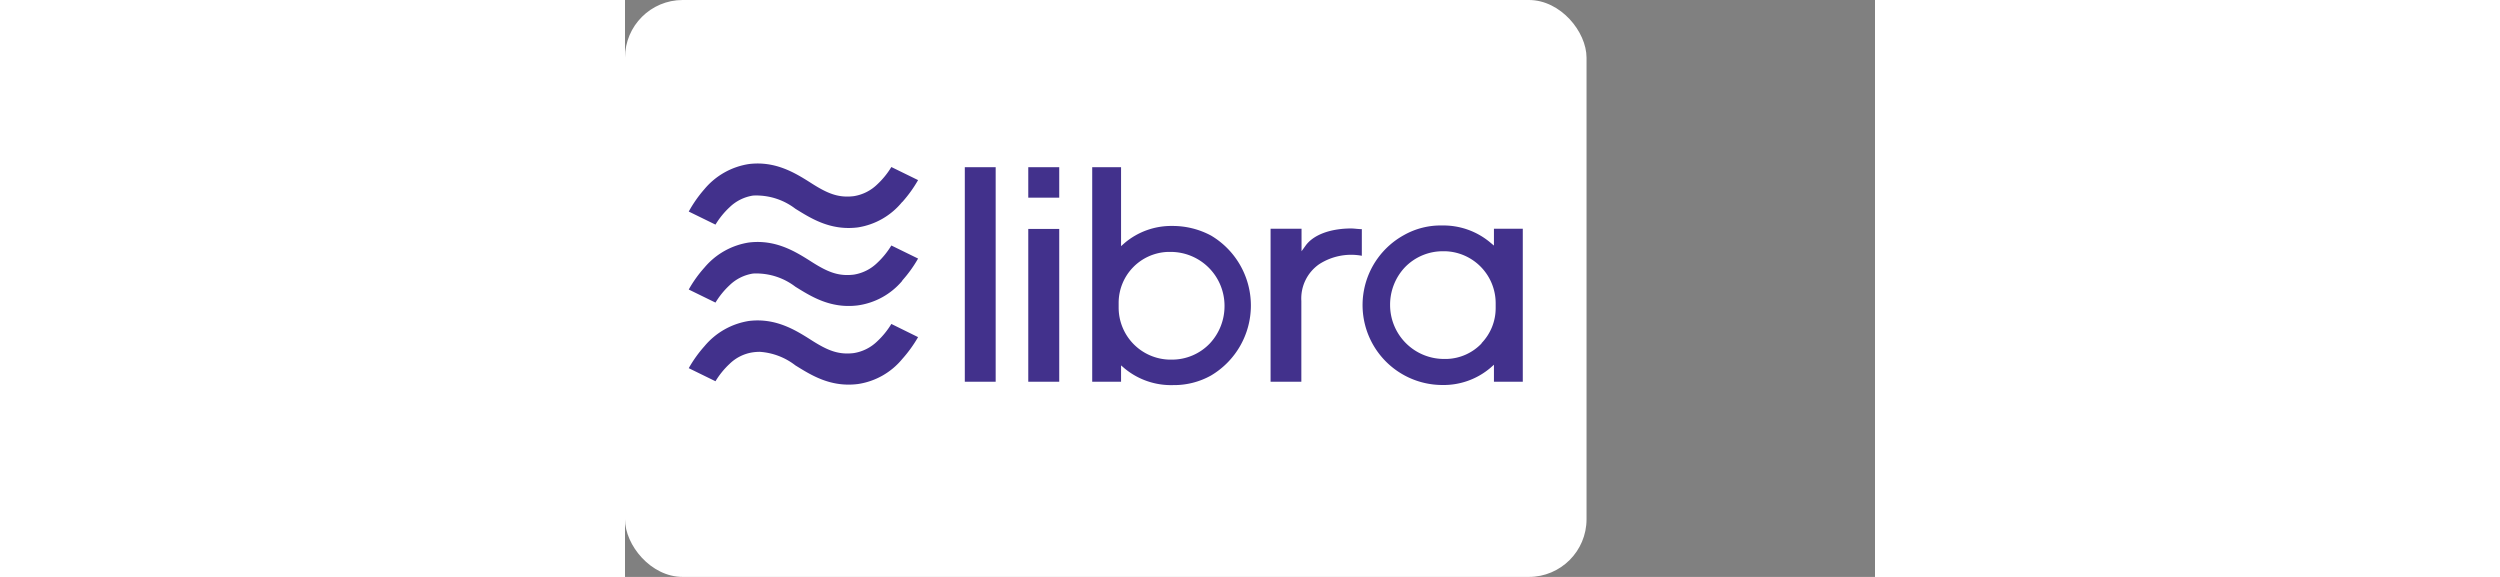 <svg height ="30" xmlns="http://www.w3.org/2000/svg" viewBox="0 0 130 60"><rect x="0" y="0" width="130" height="60" fill="#808080" stroke="none"/><defs><style>.cls-1{fill:#fff;}.cls-2{fill:#42318c;}</style></defs><title>Fichier 1</title><g id="Calque_2" data-name="Calque 2"><g id="card_libra" data-name="card libra"><g id="bg"><rect class="cls-1" width="100" height="60" rx="6"/></g><g id="layer1"><g id="g829"><path id="path815" class="cls-2" d="M28.83,37.34a13.64,13.64,0,0,0,1.65-2.28L27.7,33.69a8.41,8.41,0,0,1-1.46,1.8,4.51,4.51,0,0,1-2.44,1.23c-1.63.2-2.76-.29-4.41-1.34s-3.71-2.34-6.5-2A7.54,7.54,0,0,0,8.27,36a13.11,13.11,0,0,0-1.64,2.29l2.78,1.36a8.41,8.41,0,0,1,1.46-1.8,4.38,4.38,0,0,1,2.44-1.21,5.49,5.49,0,0,1,.7-.05A6.76,6.76,0,0,1,17.72,38c1.62,1,3.64,2.3,6.5,1.94A7.37,7.37,0,0,0,28.83,37.34Zm0-8.16a13.32,13.32,0,0,0,1.65-2.29L27.7,25.53a8.41,8.41,0,0,1-1.46,1.8,4.51,4.51,0,0,1-2.44,1.23c-1.63.2-2.76-.29-4.41-1.34s-3.71-2.34-6.5-2a7.54,7.54,0,0,0-4.62,2.6,12.75,12.75,0,0,0-1.64,2.29l2.78,1.36a8.41,8.41,0,0,1,1.46-1.8,4.5,4.5,0,0,1,2.44-1.22,5.48,5.48,0,0,1,.7,0,6.68,6.68,0,0,1,3.71,1.37c1.62,1,3.64,2.3,6.5,1.94a7.37,7.37,0,0,0,4.61-2.55Zm0-8.16a13.32,13.32,0,0,0,1.65-2.29L27.7,17.37a8.41,8.41,0,0,1-1.46,1.8A4.51,4.51,0,0,1,23.8,20.4c-1.63.2-2.76-.29-4.41-1.34s-3.71-2.34-6.5-2a7.51,7.51,0,0,0-4.62,2.6A13.26,13.26,0,0,0,6.63,22l2.78,1.36a8.41,8.41,0,0,1,1.46-1.8,4.5,4.5,0,0,1,2.44-1.22,5.48,5.48,0,0,1,.7,0,6.68,6.68,0,0,1,3.71,1.37c1.62,1,3.64,2.3,6.5,1.94A7.42,7.42,0,0,0,28.83,21Z"/><path id="path817" class="cls-2" d="M38.55,17.39V39.7H35.34V17.39Zm3.39,6.42V39.7h3.22V23.81Zm30.25,3.67a6.13,6.13,0,0,1,4.44-.88V23.83c-.36,0-.72-.06-1.08-.07-2.21,0-4,.67-4.8,1.83l-.39.54V23.79H67.14V39.7h3.2V34.17c0-1,0-1.86,0-2.87a4.34,4.34,0,0,1,1.85-3.82ZM93.37,39.7V23.79h-3v1.75l-.36-.3a7.57,7.57,0,0,0-5-1.79,7.76,7.76,0,0,0-4,1,8.31,8.31,0,0,0,4,15.59,7.52,7.52,0,0,0,5-1.79l.36-.32V39.7Zm-4.27-4a5.21,5.21,0,0,1-3.61,1.63H85.3a5.61,5.61,0,0,1-5.73-5.6,5.67,5.67,0,0,1,1.52-3.91,5.47,5.47,0,0,1,4-1.69h.22a5.41,5.41,0,0,1,5.24,5.4v.52a5.25,5.25,0,0,1-1.48,3.65ZM57,40.05a7.87,7.87,0,0,0,3.95-1,8.46,8.46,0,0,0,0-14.55,8.43,8.43,0,0,0-4-1,7.51,7.51,0,0,0-5,1.78l-.36.32V17.39h-3V39.7h3V38l.36.31A7.57,7.57,0,0,0,57,40.05ZM51.34,32v-.52a5.3,5.3,0,0,1,5.1-5.28h.19a5.6,5.6,0,0,1,5.72,5.6,5.67,5.67,0,0,1-1.52,3.91,5.43,5.43,0,0,1-4,1.69h-.23A5.41,5.41,0,0,1,51.34,32ZM45.16,17.39H41.94v3.17h3.22Z"/></g></g></g></g></svg>